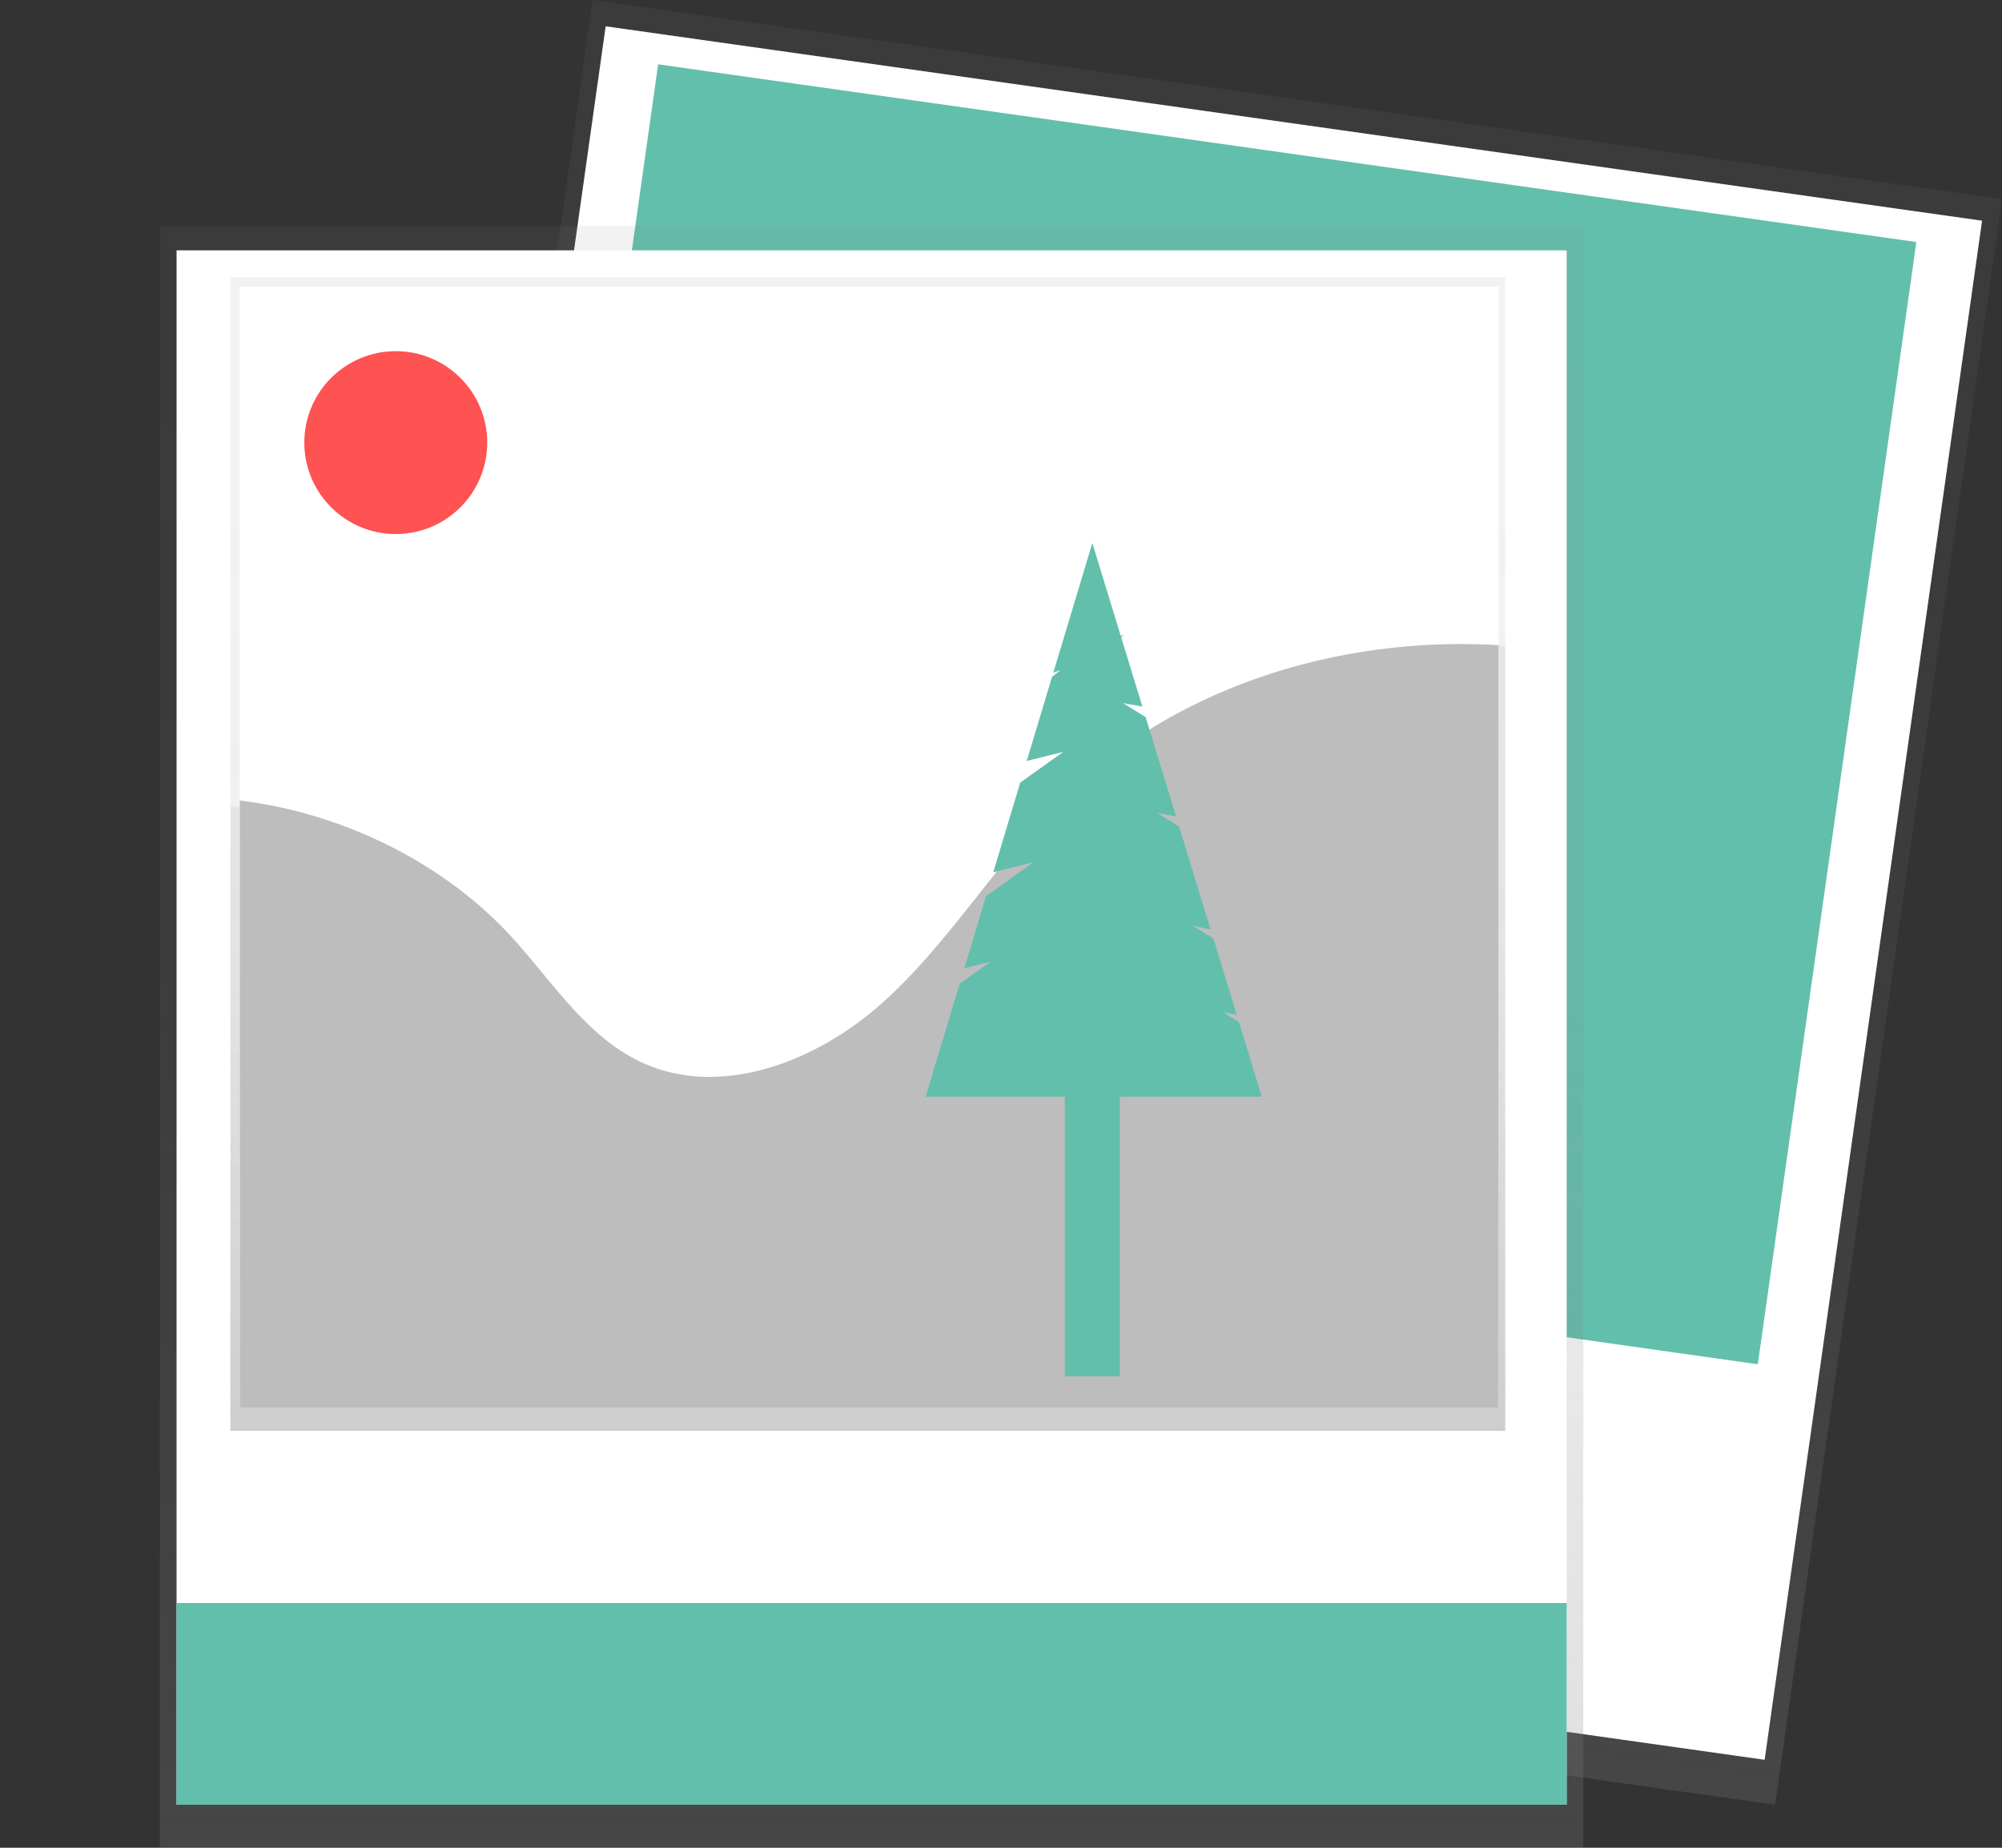 <svg id="2aaf6dea-f5da-4445-9251-37af7c547efe" data-name="Layer 1" xmlns="http://www.w3.org/2000/svg" xmlns:xlink="http://www.w3.org/1999/xlink" width="837.99" height="773.52" viewBox="0 0 837.99 773.52"><rect x="0" y="0" width="837.99" height="773.52" fill="#333333" stroke="none"/><defs><linearGradient id="99e451bd-df46-4cb9-943f-13250b80c008" x1="510.79" y1="662.26" x2="510.79" y2="179.29" gradientUnits="userSpaceOnUse"><stop offset="0" stop-color="gray" stop-opacity="0.25"/><stop offset="0.54" stop-color="gray" stop-opacity="0.12"/><stop offset="1" stop-color="gray" stop-opacity="0.1"/></linearGradient><linearGradient id="c308d856-5733-41a8-ba98-29ce125fde66" x1="648.13" y1="772.62" x2="648.13" y2="93.76" gradientTransform="translate(1076.27 -207.13) rotate(90)" xlink:href="#99e451bd-df46-4cb9-943f-13250b80c008"/><linearGradient id="74be8b77-8a4d-4b1a-8147-197fdb73194d" x1="364.83" y1="773.52" x2="364.83" y2="94.66" xlink:href="#99e451bd-df46-4cb9-943f-13250b80c008"/><clipPath id="c6bf9c29-af48-46d0-a225-df9048597bc2" transform="translate(-147.54 -63.24)"><rect x="243.97" y="179.29" width="533.63" height="482.97" fill="url(#99e451bd-df46-4cb9-943f-13250b80c008)"/></clipPath><linearGradient id="02d28320-0d07-41f1-b820-c14ed7e96a2f" x1="551.85" y1="711.91" x2="551.85" y2="333.23" xlink:href="#99e451bd-df46-4cb9-943f-13250b80c008"/><clipPath id="a46abe2a-1898-452c-b6ed-f00ef7b2f110" transform="translate(-147.54 -63.24)"><rect id="f1d5fd88-7559-4d7f-8f81-463e862e0765" data-name="&lt;Rectangle&gt;" x="247.91" y="183.23" width="526.88" height="469.46" fill="#fff"/></clipPath></defs><title>photos</title><rect x="303.64" y="143.1" width="678.86" height="595.81" transform="translate(-31.09 952.83) rotate(-81.96)" fill="url(#c308d856-5733-41a8-ba98-29ce125fde66)"/><rect x="318.27" y="146.18" width="650.71" height="581.85" transform="translate(-26.75 950.02) rotate(-81.96)" fill="#fff"/><rect id="15fa7734-96da-431a-a67f-b368dfbdb931" data-name="&lt;Rectangle&gt;" x="389.72" y="127.54" width="526.88" height="469.46" transform="translate(-90.44 -151.04) rotate(8.04)" fill="#62bfac"/><rect id="6968f8e0-9aea-4d3d-90e1-4904e891fc16" data-name="&lt;Rectangle&gt;" x="389.72" y="127.54" width="526.88" height="469.46" transform="translate(-90.44 -151.04) rotate(8.04)" fill="none" stroke="#62bfac" stroke-miterlimit="10" stroke-width="5"/><rect x="66.92" y="94.66" width="595.81" height="678.86" fill="url(#74be8b77-8a4d-4b1a-8147-197fdb73194d)"/><rect x="73.91" y="104.8" width="581.85" height="650.71" fill="#fff"/><rect x="96.43" y="116.05" width="533.63" height="482.97" fill="url(#99e451bd-df46-4cb9-943f-13250b80c008)"/><g clip-path="url(#c6bf9c29-af48-46d0-a225-df9048597bc2)"><path d="M358.85,459c17.44,19.24,31.75,43,55,54.18,33.73,16.24,74.78-.11,102.56-25.42s47.25-58.7,73.5-85.66c75.33-77.38,203.3-89.22,297.3-37,13.42,7.45,26.46,16.25,35.94,28.44,12.33,15.86,17.64,36.09,21.61,55.89a585,585,0,0,1,11.07,134.52c-1,30.69-6.84,65.43-32.12,82.25-8,5.31-17.23,8.27-26.39,11-135.88,40.07-280,37.32-421.39,31.3-105.4-4.49-212-10.85-312.67-43-4.63-1.48-9.53-3.21-12.51-7.1-3.37-4.4-3.46-10.48-3-16,1.45-18.27,7-35.91,11.21-53.74a364.51,364.51,0,0,0,8.3-113.43c-2.81-33.67-21.67-62.13,17.27-71.55C245.59,388.8,316.77,412.55,358.85,459Z" transform="translate(-147.54 -63.24)" fill="url(#02d28320-0d07-41f1-b820-c14ed7e96a2f)"/></g><rect id="6b8b7763-08eb-41e9-84db-926332f3d231" data-name="&lt;Rectangle&gt;" x="100.37" y="119.99" width="526.88" height="469.46" fill="#fff"/><g clip-path="url(#a46abe2a-1898-452c-b6ed-f00ef7b2f110)"><path d="M361.33,455.09c17.22,18.7,31.34,41.78,54.31,52.66,33.3,15.78,73.83-.1,101.26-24.71s46.65-57.06,72.57-83.26c74.38-75.21,200.73-86.73,293.53-36,13.25,7.25,26.13,15.8,35.49,27.64,12.18,15.41,17.41,35.08,21.33,54.33a560.08,560.08,0,0,1,10.93,130.75c-1,29.83-6.75,63.6-31.72,80-7.88,5.16-17,8-26.05,10.66-134.16,39-276.48,36.28-416.06,30.42C372.87,693.2,267.59,687,168.22,655.79c-4.57-1.44-9.41-3.12-12.35-6.9-3.33-4.28-3.42-10.19-3-15.59,1.44-17.76,6.93-34.9,11.07-52.24a349,349,0,0,0,8.19-110.26c-2.77-32.72-21.39-60.39,17.05-69.55C249.51,386.88,319.79,410,361.33,455.09Z" transform="translate(-147.54 -63.24)" fill="#bdbdbd"/></g><circle cx="165.66" cy="185.29" r="38.28" fill="#ff5252"/><rect x="448.24" y="435.22" width="18.01" height="138.47" fill="#62bfac" stroke="#62bfac" stroke-miterlimit="10" stroke-width="5"/><polygon points="516.5 429.52 499.44 419.02 514.09 421.63 505.8 394.55 485.74 382.2 503.12 385.8 491.43 347.63 471.88 335.59 488.67 338.59 477.41 301.82 457.51 289.57 474.59 292.62 457.25 235.95 444.71 277.58 457.25 273.1 442.53 284.83 433.43 315.08 457.25 309.13 429.19 329.17 419.41 361.65 444.86 355.29 414.88 376.71 407.32 401.83 426.85 396.94 403.84 413.38 390.82 456.61 524.79 456.61 516.5 429.52" fill="#62bfac" stroke="#62bfac" stroke-miterlimit="10" stroke-width="5"/><rect x="73.91" y="671.08" width="581.85" height="84.44" fill="#62bfac"/></svg>
